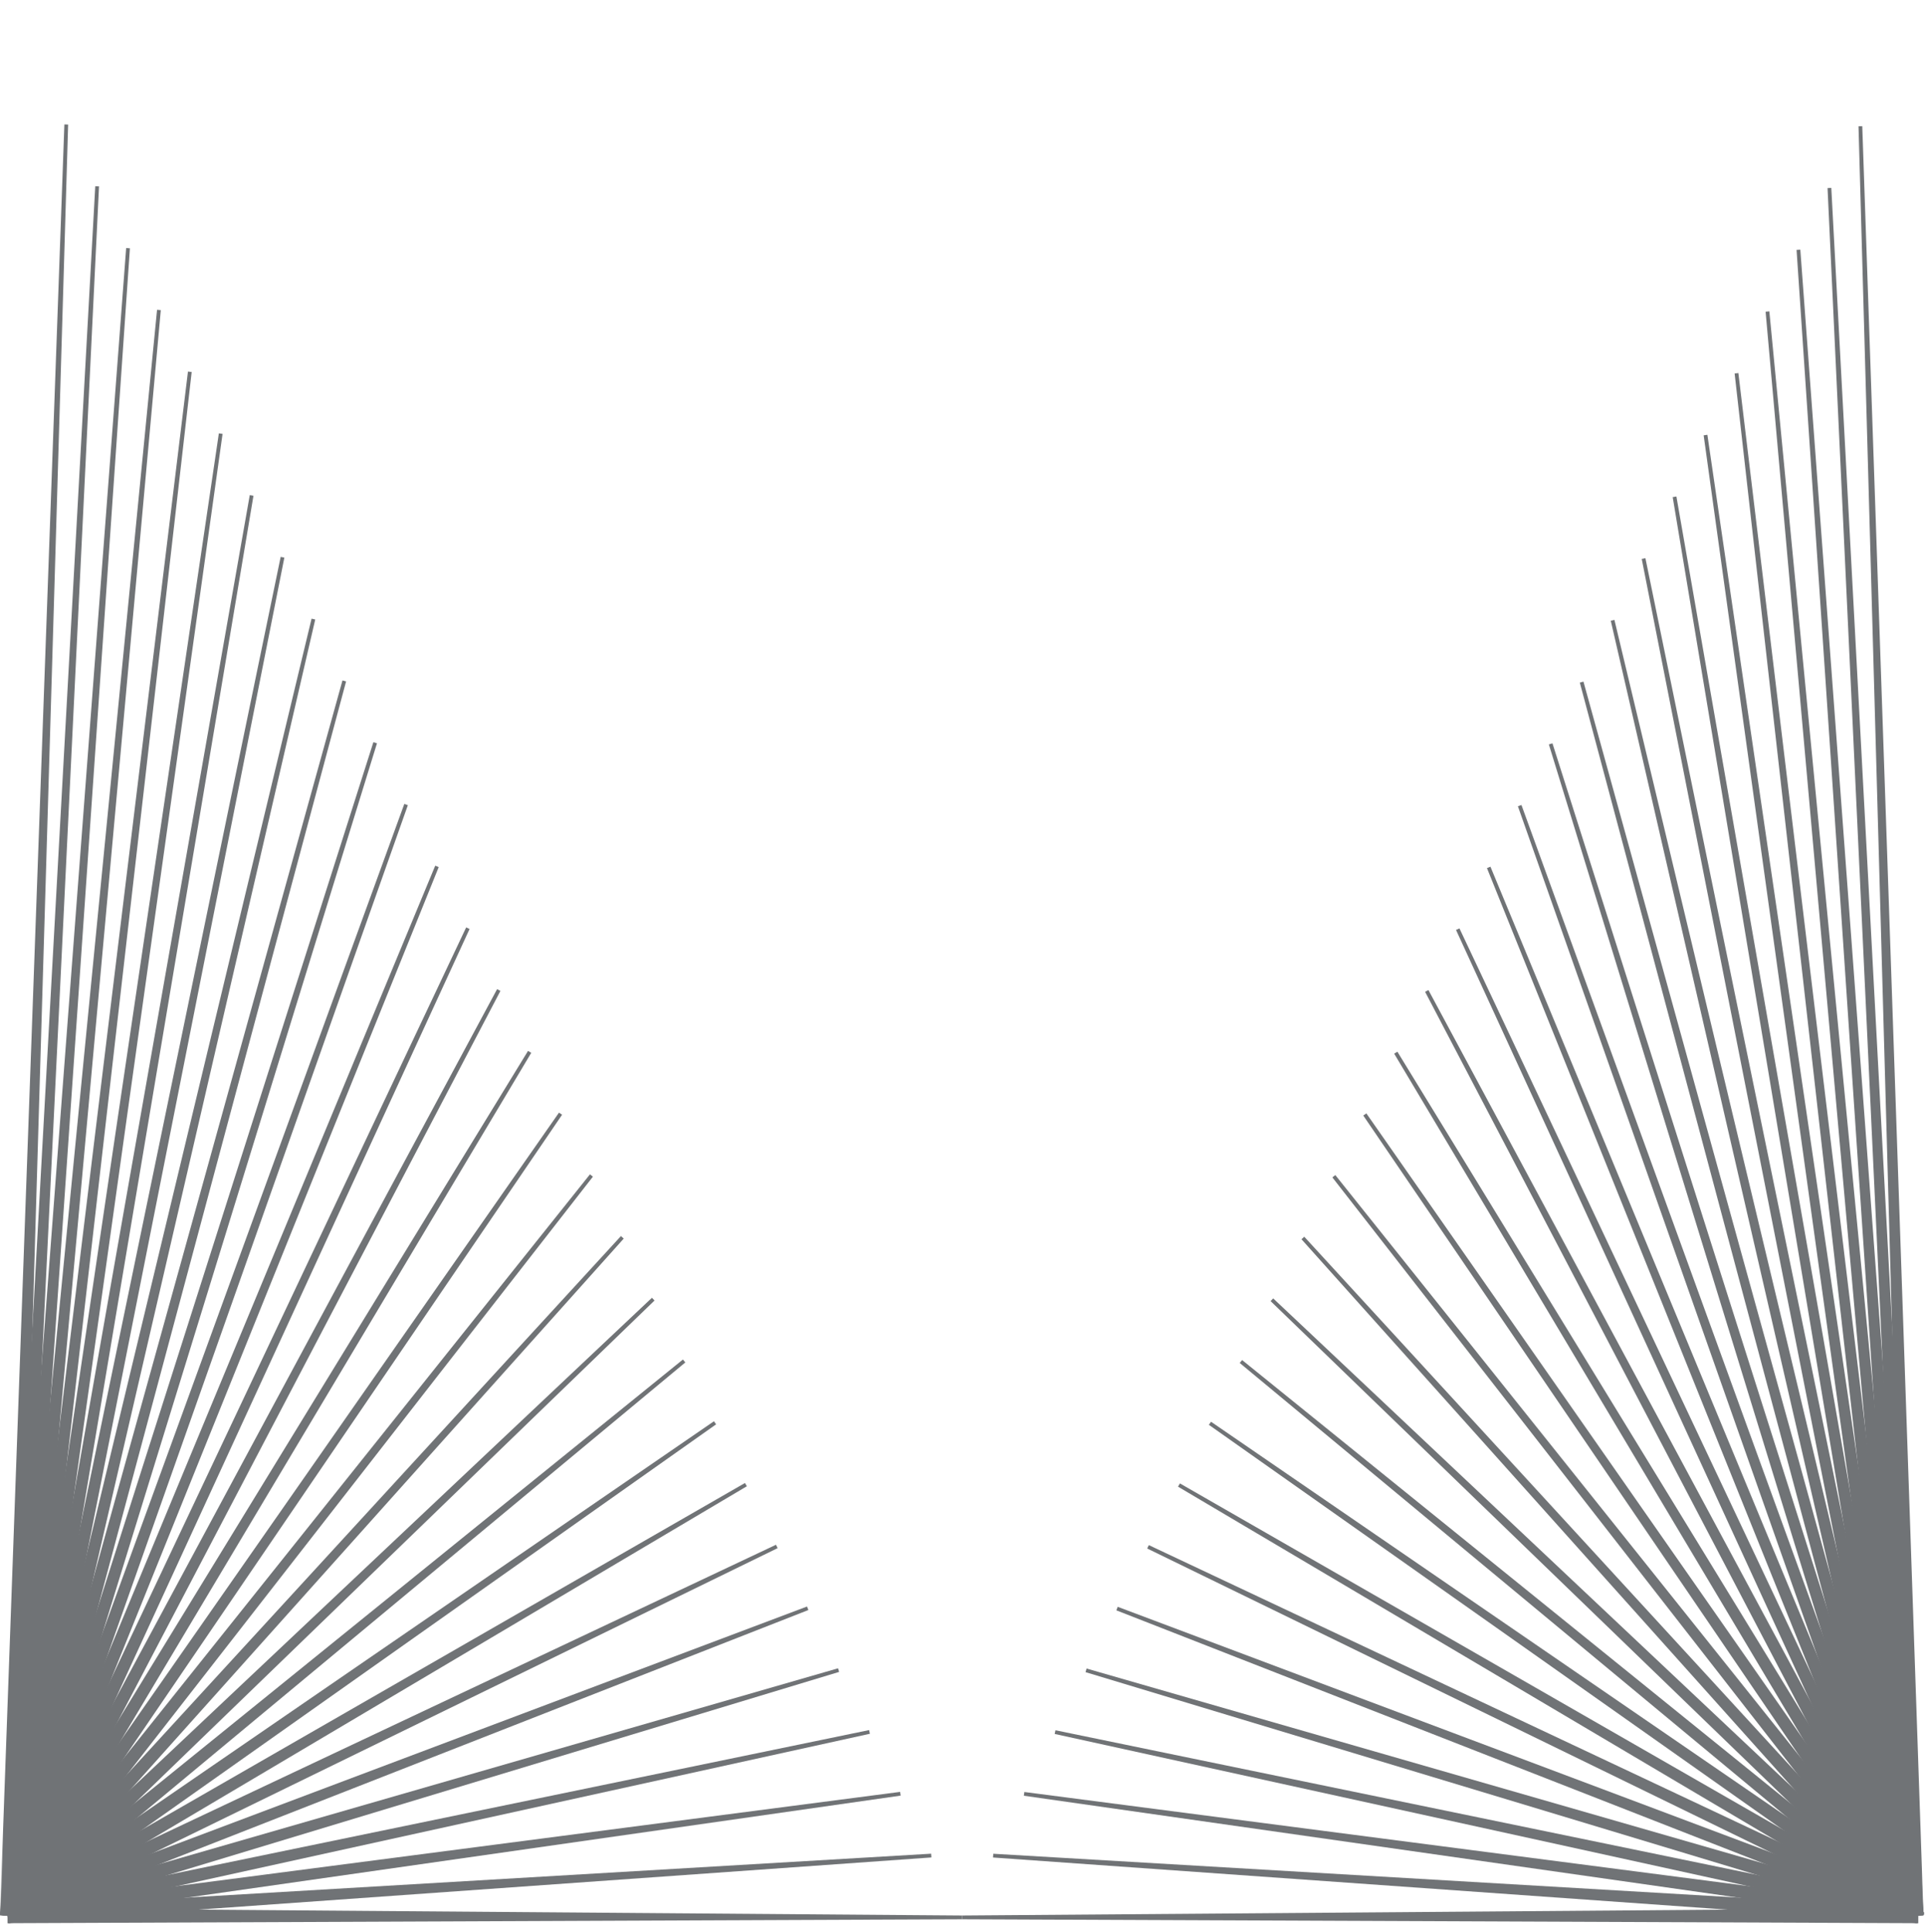 <svg width="290" height="291" xmlns="http://www.w3.org/2000/svg" xmlns:xlink="http://www.w3.org/1999/xlink"><g fill="none" fill-rule="evenodd"><defs><path id="a" d="M0 0h290v291H0z"/></defs><mask id="b" fill="#fff"><use xlink:href="#a"/></mask><path fill="#707376" mask="url(#b)" d="M0 288.55l2.266.074 7.998-269.862-.566-.018z"/><path fill="#707376" mask="url(#b)" d="M.002 288.529l2.263.117L14.917 28.081l-.566-.029z"/><path fill="#707376" mask="url(#b)" d="M.003 288.506l2.261.163L19.571 37.401l-.564-.04z"/><path fill="#707376" mask="url(#b)" d="M.005 288.48l2.257.214L24.225 46.72l-.564-.052z"/><path fill="#707376" mask="url(#b)" d="M.008 288.455l2.25.265L28.877 56.04l-.561-.065z"/><path fill="#707376" mask="url(#b)" d="M.011 288.426l2.244.323L33.53 65.36l-.559-.08z"/><path fill="#707376" mask="url(#b)" d="M.017 288.396l2.234.384L38.184 74.682l-.558-.096z"/><path fill="#707376" mask="url(#b)" d="M.023 288.363l2.221.449L42.837 84.004l-.555-.113z"/><path fill="#707376" mask="url(#b)" d="M.03 288.327l2.207.521L47.49 93.326l-.552-.13z"/><path fill="#707376" mask="url(#b)" d="M.04 288.29l2.187.595L52.14 102.65l-.546-.15z"/><path fill="#707376" mask="url(#b)" d="M.052 288.249l2.162.677 54.577-176.953-.54-.17z"/><path fill="#707376" mask="url(#b)" d="M.067 288.205l2.134.765 59.241-167.673-.533-.191z"/><path fill="#707376" mask="url(#b)" d="M.085 288.158l2.098.86 63.909-158.396-.525-.214z"/><path fill="#707376" mask="url(#b)" d="M.106 288.109l2.054.957 68.58-149.118-.513-.239z"/><path fill="#707376" mask="url(#b)" d="M.132 288.056l2.002 1.063L75.39 149.275l-.502-.266z"/><path fill="#707376" mask="url(#b)" d="M.164 288.001l1.94 1.173 77.93-130.572-.484-.293z"/><path fill="#707376" mask="url(#b)" d="M.201 287.944l1.865 1.287L84.678 167.93l-.466-.322z"/><path fill="#707376" mask="url(#b)" d="M.244 287.886l1.778 1.404 87.3-112.033-.445-.35z"/><path fill="#707376" mask="url(#b)" d="M.294 287.827l1.68 1.521 91.99-102.762-.42-.38z"/><path fill="#707376" mask="url(#b)" d="M.351 287.768l1.564 1.64 96.69-93.494-.393-.41z"/><path fill="#707376" mask="url(#b)" d="M.415 287.711l1.437 1.753 101.391-84.222-.36-.438z"/><path fill="#707376" mask="url(#b)" d="M.486 287.658l1.296 1.86 106.097-74.95-.324-.464z"/><path fill="#707376" mask="url(#b)" d="M.562 287.609l1.144 1.957 110.808-65.672-.287-.488z"/><path fill="#707376" mask="url(#b)" d="M.643 287.566l.981 2.043 115.524-56.39-.245-.511z"/><path fill="#707376" mask="url(#b)" d="M.728 287.53l.812 2.115 120.241-47.104-.203-.529z"/><path fill="#707376" mask="url(#b)" d="M.812 287.5l.643 2.174 124.959-37.812-.161-.543z"/><path fill="#707376" mask="url(#b)" d="M.897 287.48l.472 2.215 129.677-28.514-.117-.555z"/><path fill="#707376" mask="url(#b)" d="M.98 287.465l.307 2.245 134.392-19.212-.076-.562z"/><path fill="#707376" mask="url(#b)" d="M1.06 287.456l.147 2.262 139.107-9.905-.036-.565z"/><path fill="#707376" mask="url(#b)" d="M1.131 289.72l143.818-.593v-.566L1.137 287.454zM279.983 19.024l7.524 269.599 2.266-.07-9.224-269.547z"/><path fill="#707376" mask="url(#b)" d="M275.318 28.334l12.202 260.31 2.264-.113-13.9-260.225z"/><path fill="#707376" mask="url(#b)" d="M270.651 37.644l16.882 251.024 2.261-.16-18.577-250.904z"/><path fill="#707376" mask="url(#b)" d="M265.986 46.955l21.56 241.737 2.258-.21-23.254-241.58z"/><path fill="#707376" mask="url(#b)" d="M261.321 56.266l26.24 232.453 2.253-.263L261.884 56.2z"/><path fill="#707376" mask="url(#b)" d="M256.655 65.577l30.923 223.17 2.244-.32-32.606-222.93z"/><path fill="#707376" mask="url(#b)" d="M251.991 74.89l35.604 213.888 2.235-.38-37.281-213.604z"/><path fill="#707376" mask="url(#b)" d="M247.326 84.202l40.287 204.609 2.222-.447L247.881 84.09z"/><path fill="#707376" mask="url(#b)" d="M242.662 93.515l44.97 195.331 2.207-.518-46.626-194.942z"/><path fill="#707376" mask="url(#b)" d="M237.998 102.83l49.657 186.055 2.186-.595-51.295-185.61z"/><path fill="#707376" mask="url(#b)" d="M233.335 112.144l54.342 176.782 2.164-.676-55.965-176.276z"/><path fill="#707376" mask="url(#b)" d="M228.672 121.46l59.032 167.509 2.134-.763-60.632-166.937z"/><path fill="#707376" mask="url(#b)" d="M224.01 130.775l63.724 158.241 2.099-.857-65.298-157.598z"/><path fill="#707376" mask="url(#b)" d="M219.35 140.093l68.418 148.973 2.055-.957-69.96-148.256z"/><path fill="#707376" mask="url(#b)" d="M214.69 149.41l73.116 139.708 2.003-1.062-74.618-138.911z"/><path fill="#707376" mask="url(#b)" d="M210.032 158.728l77.818 130.446 1.94-1.173-79.272-129.566z"/><path fill="#707376" mask="url(#b)" d="M205.376 168.047l82.523 121.183 1.866-1.286-83.923-120.219z"/><path fill="#707376" mask="url(#b)" d="M200.72 177.366l87.234 111.923 1.779-1.403-88.568-110.87z"/><path fill="#707376" mask="url(#b)" d="M196.067 186.685l91.95 102.664 1.679-1.523-93.209-101.52z"/><path fill="#707376" mask="url(#b)" d="M191.415 196.004l96.67 93.403 1.565-1.64-97.844-92.172z"/><path fill="#707376" mask="url(#b)" d="M186.765 205.323l101.396 84.141 1.437-1.753-102.474-82.827z"/><path fill="#707376" mask="url(#b)" d="M182.117 214.641l106.127 74.877 1.295-1.86-107.098-73.482z"/><path fill="#707376" mask="url(#b)" d="M177.47 223.958l110.862 65.61 1.142-1.96-111.72-64.14z"/><path fill="#707376" mask="url(#b)" d="M172.824 233.272l115.603 56.338.979-2.044-116.337-54.804z"/><path fill="#707376" mask="url(#b)" d="M168.178 242.587l120.344 47.06.811-2.118-120.952-45.472z"/><path fill="#707376" mask="url(#b)" d="M163.534 251.898l125.085 37.777.64-2.175-125.565-36.145z"/><path fill="#707376" mask="url(#b)" d="M158.888 261.208l129.828 28.487.471-2.215-130.18-26.826z"/><path fill="#707376" mask="url(#b)" d="M154.243 270.515l134.568 19.195.305-2.246-134.796-17.51z"/><path fill="#707376" mask="url(#b)" d="M149.597 279.822l139.305 9.896.147-2.262-139.415-8.199z"/><path fill="#707376" mask="url(#b)" d="M144.95 288.561v.566l144.04.593-.004-2.266z"/></g></svg>
